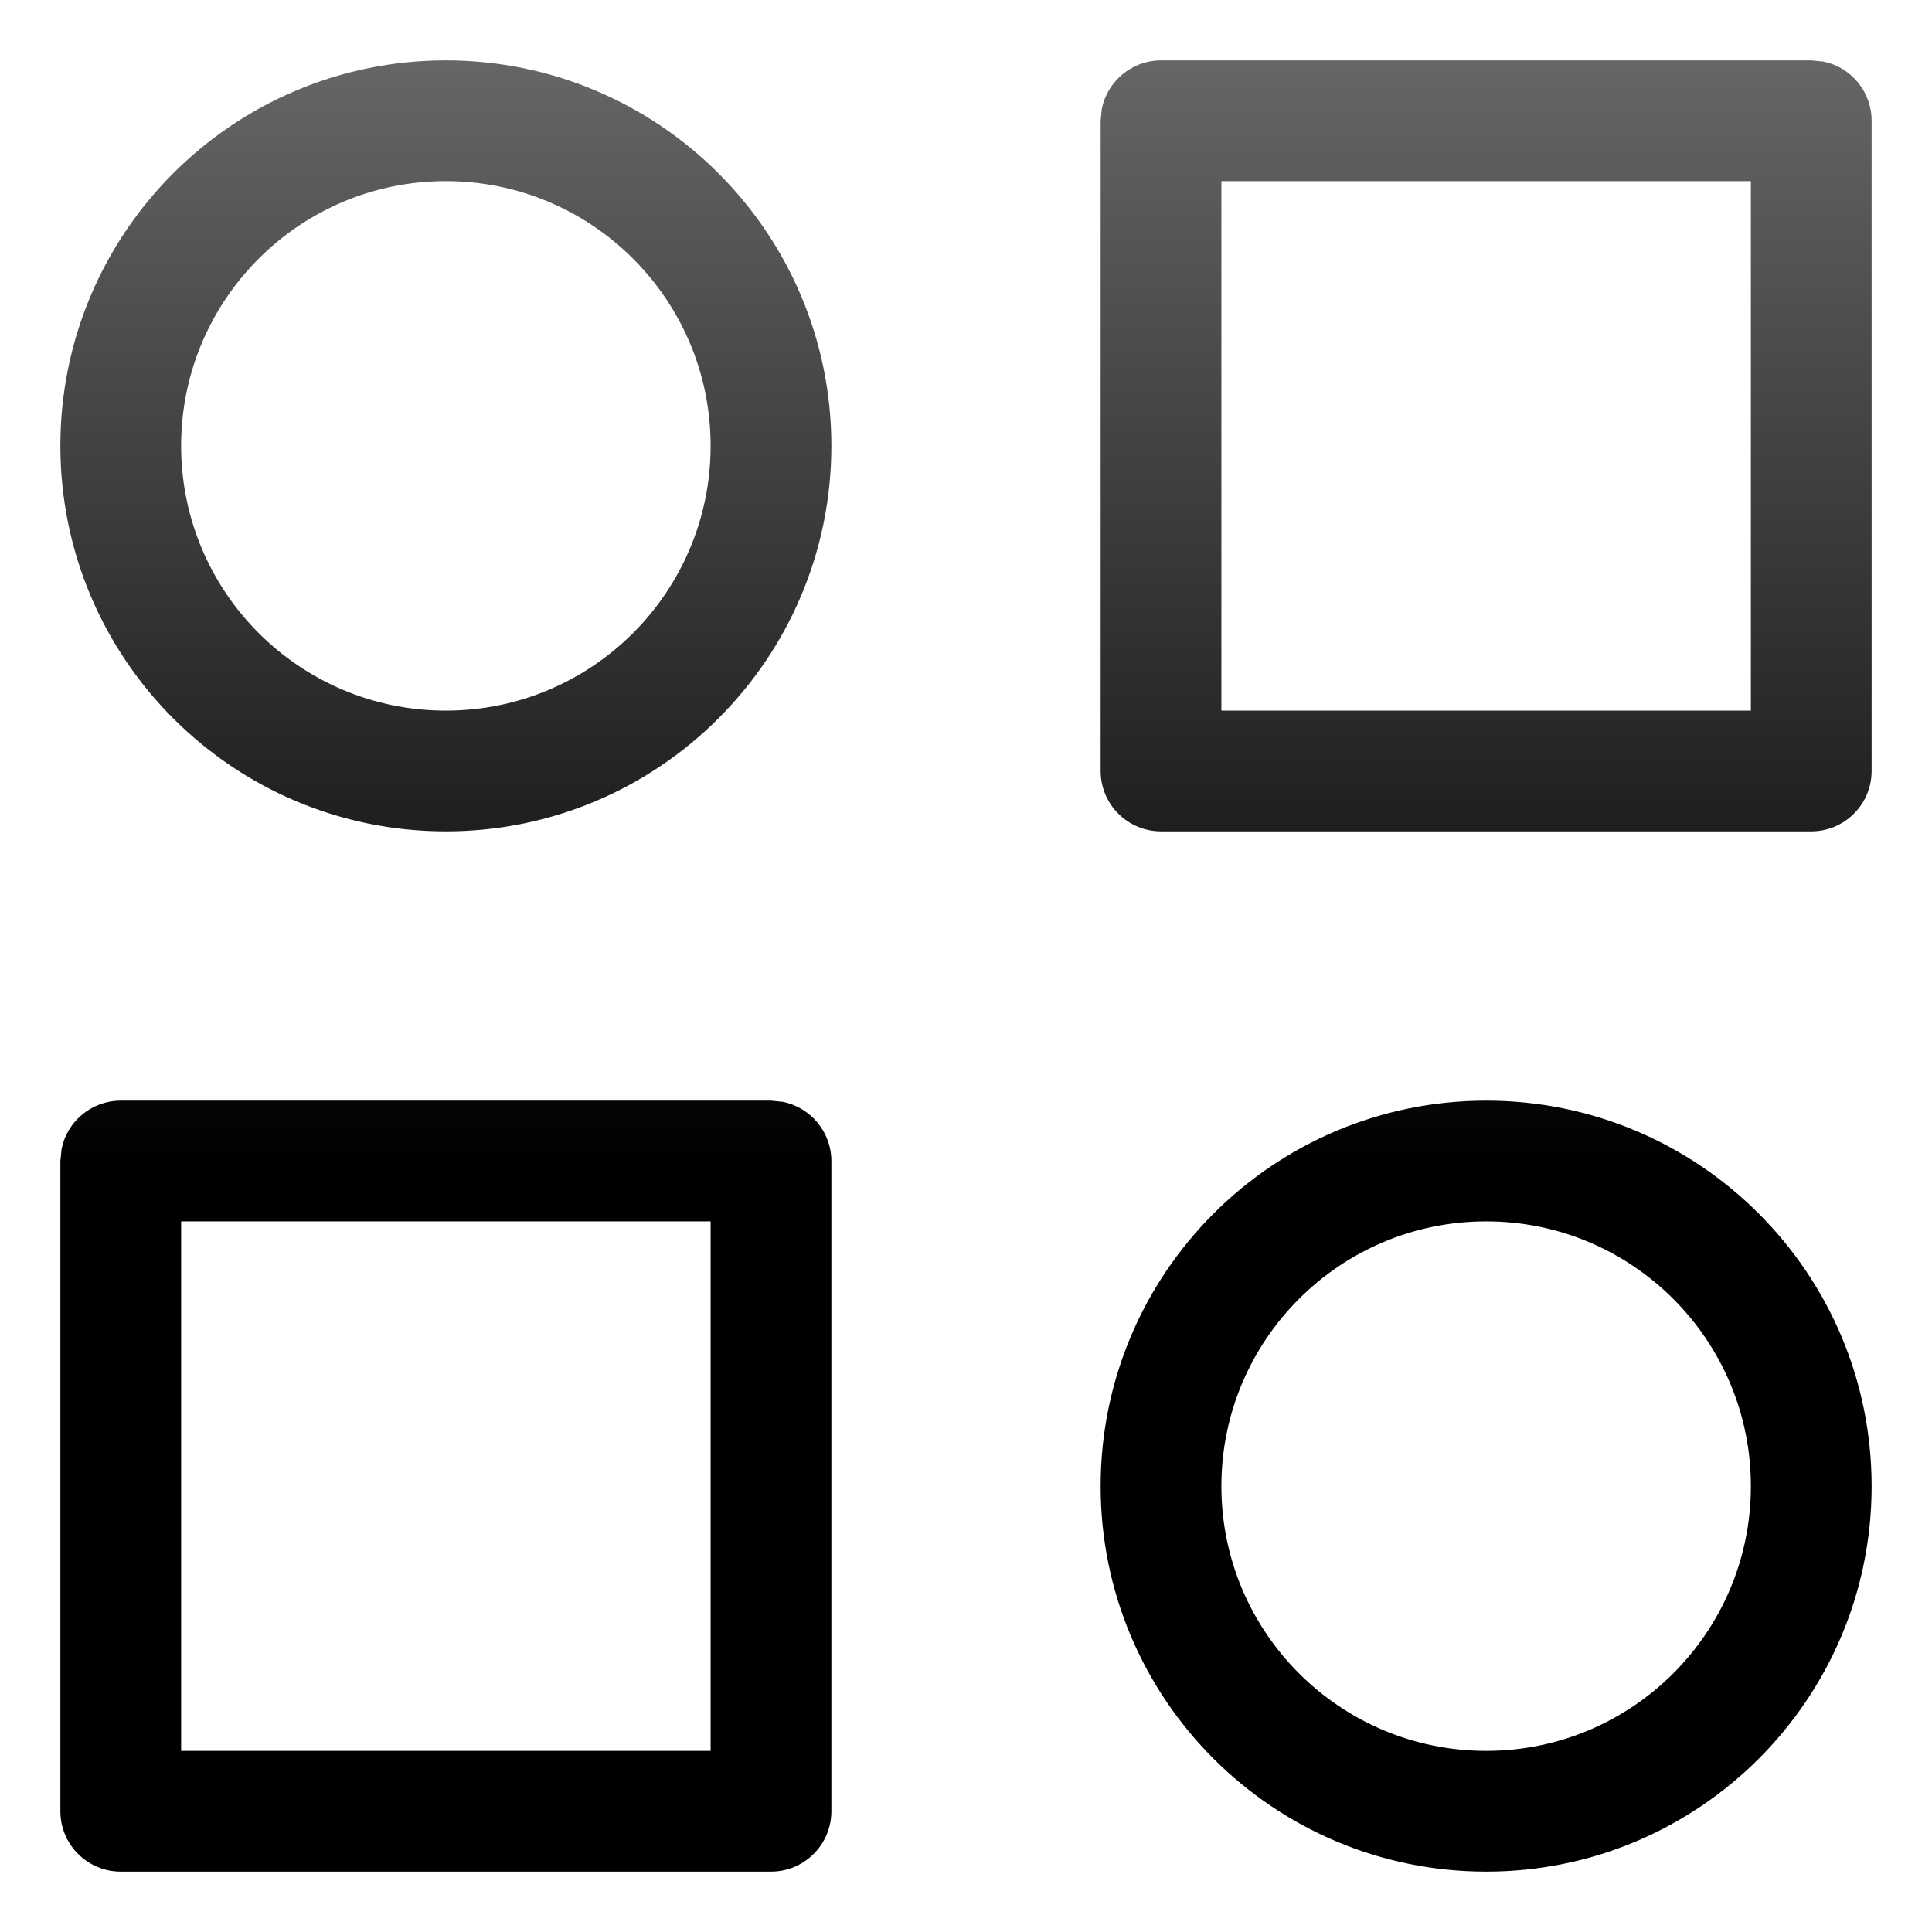 <svg width="16" height="16" viewBox="0 0 16 16" fill="none" xmlns="http://www.w3.org/2000/svg">
    <g clip-path="url(#clip0_17837_35131)">
        <path d="M6.485 9.125C6.713 9.172 6.885 9.374 6.885 9.615V15C6.885 15.276 6.661 15.5 6.385 15.5H1C0.724 15.5 0.5 15.276 0.5 15V9.615L0.51 9.515C0.556 9.287 0.758 9.115 1 9.115H6.385L6.485 9.125ZM12.308 9.115C14.071 9.115 15.5 10.545 15.5 12.308C15.5 14.071 14.071 15.5 12.308 15.5C10.545 15.5 9.115 14.071 9.115 12.308C9.115 10.545 10.545 9.115 12.308 9.115ZM1.5 14.5H5.885V10.115H1.5V14.5ZM12.308 10.115C11.097 10.115 10.115 11.097 10.115 12.308C10.115 13.518 11.097 14.5 12.308 14.5C13.518 14.5 14.5 13.518 14.5 12.308C14.5 11.097 13.518 10.115 12.308 10.115ZM3.692 0.5C5.455 0.5 6.885 1.929 6.885 3.692C6.885 5.455 5.455 6.885 3.692 6.885C1.929 6.885 0.5 5.455 0.5 3.692C0.5 1.929 1.929 0.5 3.692 0.5ZM15.101 0.51C15.329 0.556 15.5 0.758 15.5 1V6.385C15.5 6.661 15.276 6.885 15 6.885H9.615C9.339 6.885 9.115 6.661 9.115 6.385V1L9.125 0.899C9.172 0.672 9.374 0.5 9.615 0.5H15L15.101 0.51ZM3.692 1.5C2.482 1.5 1.5 2.482 1.5 3.692C1.5 4.903 2.482 5.885 3.692 5.885C4.903 5.885 5.885 4.903 5.885 3.692C5.885 2.482 4.903 1.5 3.692 1.5ZM10.115 5.885H14.5V1.5H10.115V5.885Z" fill="url(#paint0_linear_17837_35131)"/>
    </g>
<defs>
    <linearGradient id="paint0_linear_17837_35131" x1="8" y1="0.5" x2="8" y2="15.5" gradientUnits="userSpaceOnUse">
        <stop stop-color="currentColor" stop-opacity="0.6"/>
        <stop offset="0.608" stop-color="currentColor"/>
    </linearGradient>
    <clipPath id="clip0_17837_35131">
        <rect width="16" height="16" fill="white"/>
    </clipPath>
</defs>
</svg>
